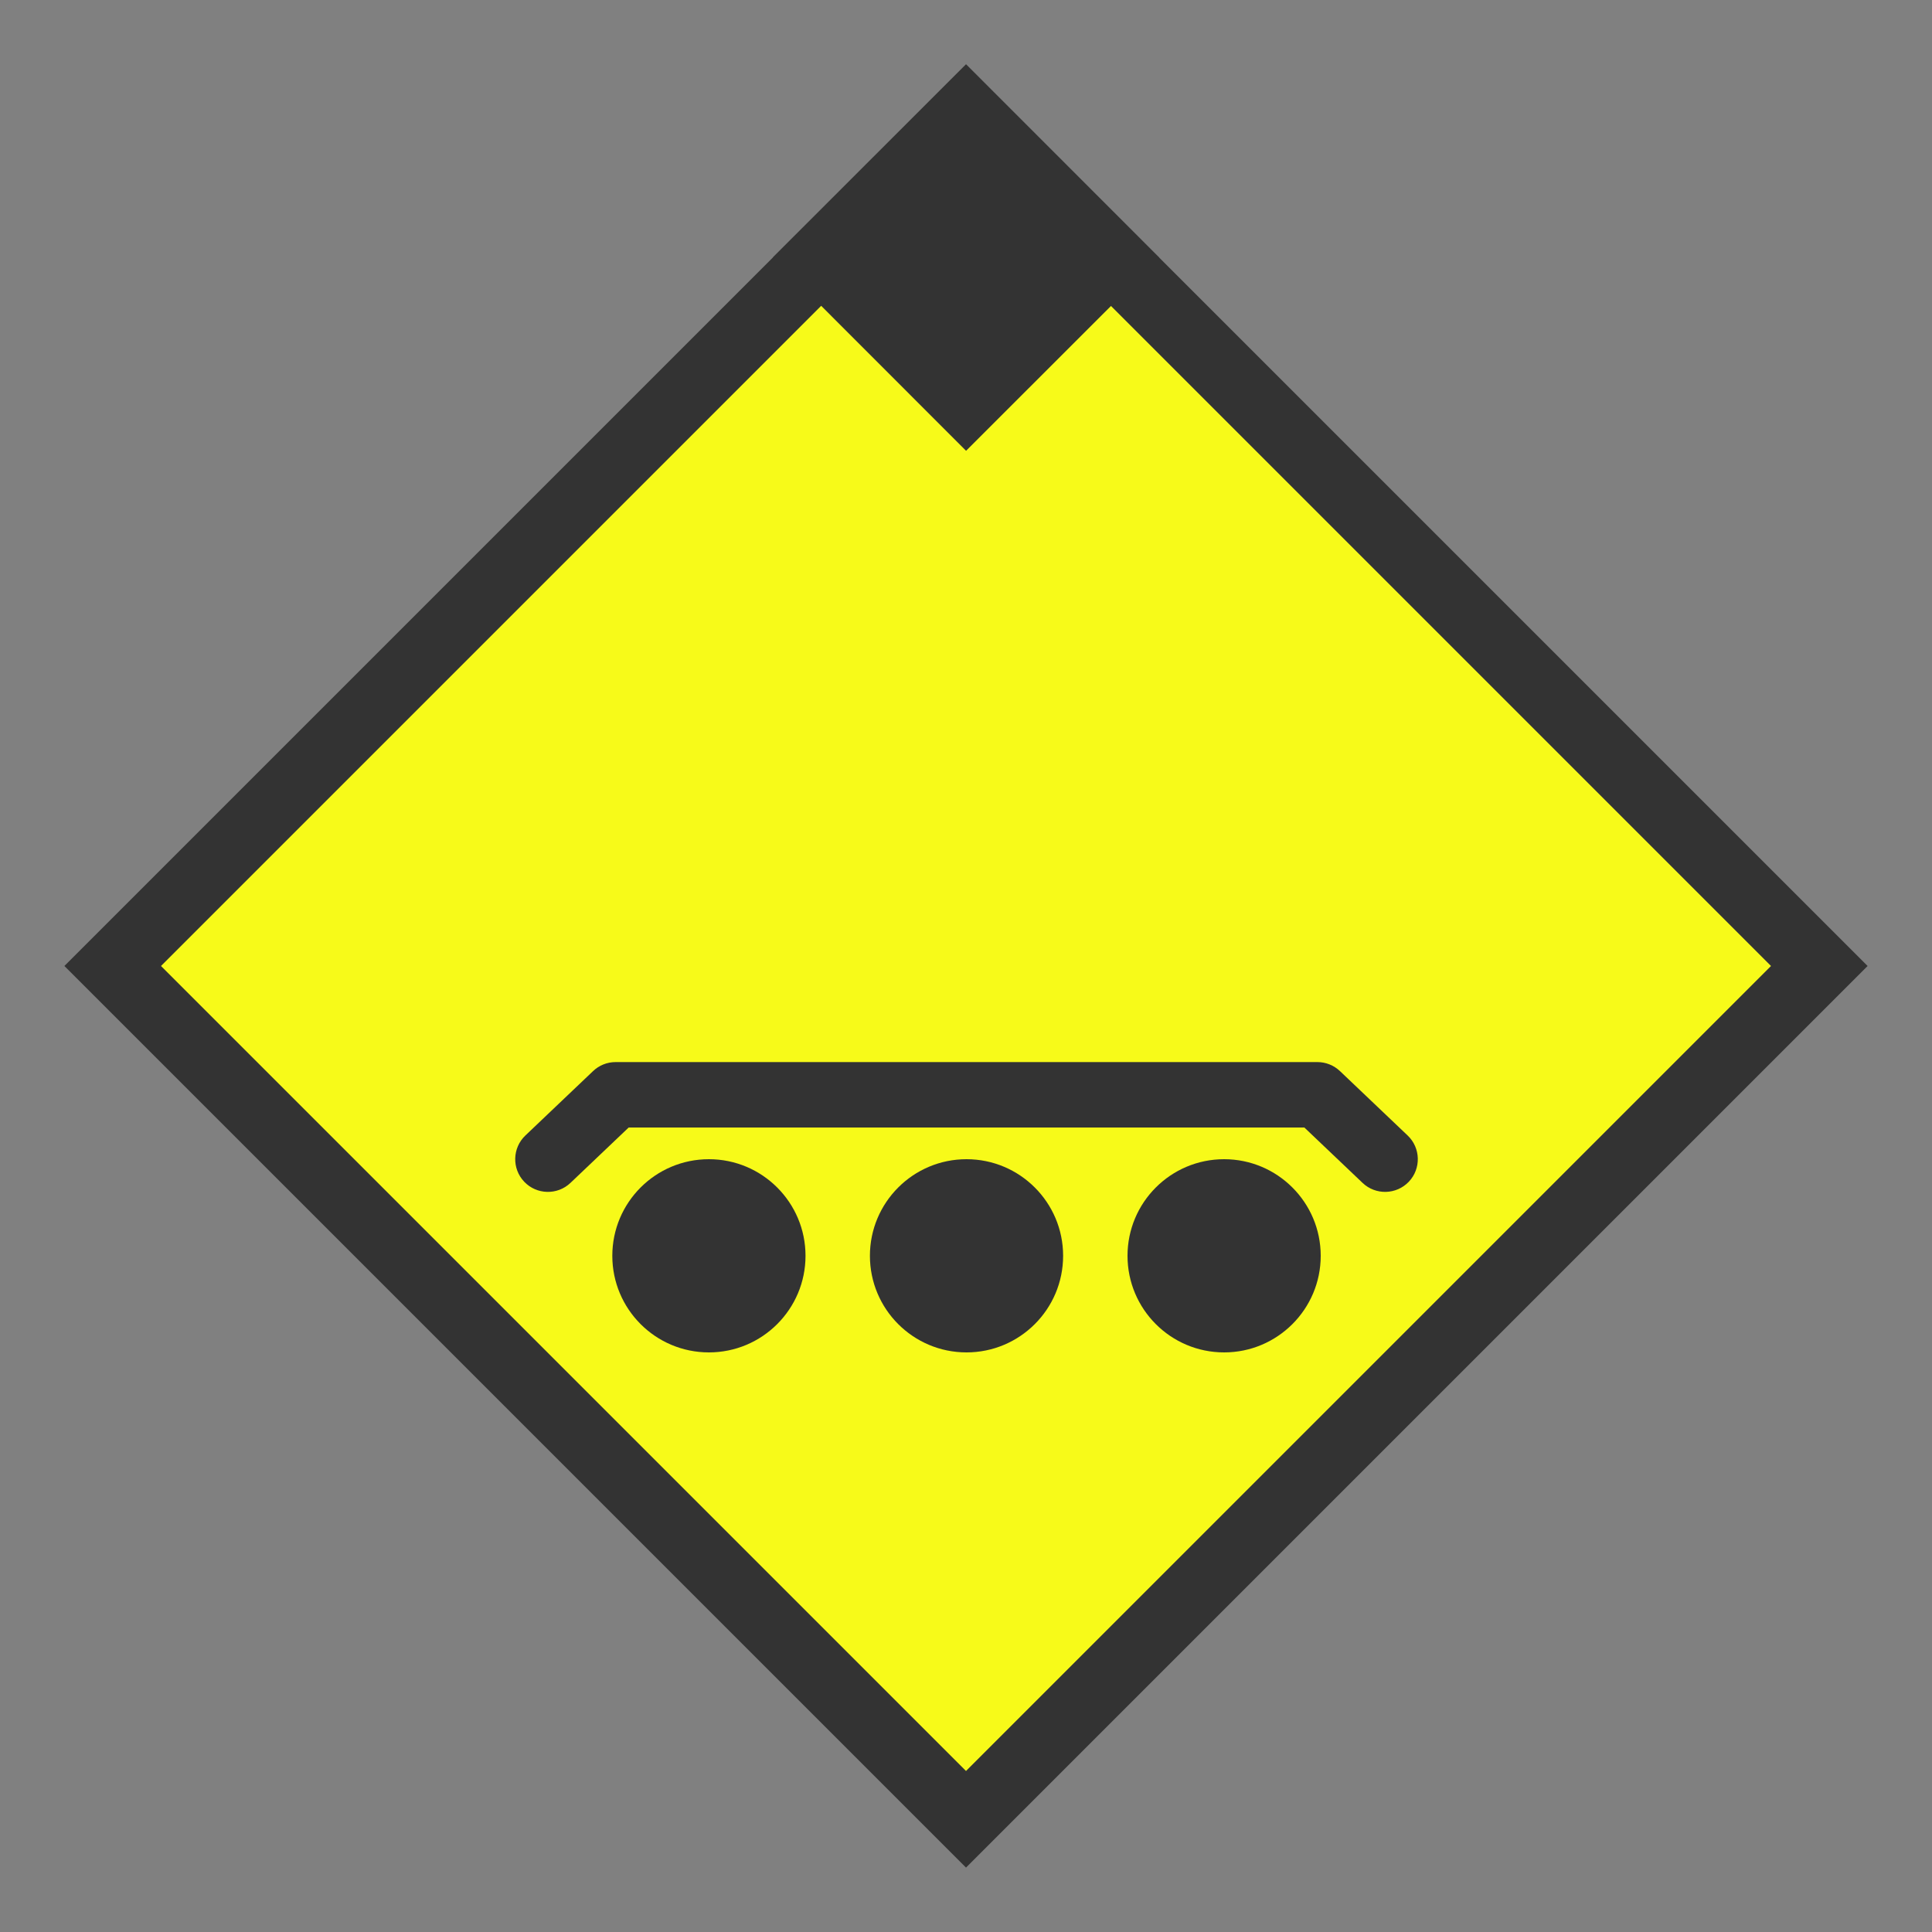 <svg width="30" height="30" viewBox="0 0 30 30" fill="none" xmlns="http://www.w3.org/2000/svg">
<rect x="0" y="0" width="30" height="30" fill="#808080" stroke="none"/>
<path d="M15 1L29 15L15 29L1 15L15 1Z" fill="#333333"/>
<path d="M27.5 15L15 27.5L2.5 15L15 2.5L27.5 15Z" fill="#F7FA19"/>
<path d="M15.008 21C15.836 21 16.508 20.328 16.508 19.5C16.508 18.672 15.836 18 15.008 18C14.179 18 13.508 18.672 13.508 19.5C13.508 20.328 14.179 21 15.008 21Z" fill="#333333"/>
<path d="M19.008 21C19.836 21 20.508 20.328 20.508 19.5C20.508 18.672 19.836 18 19.008 18C18.179 18 17.508 18.672 17.508 19.5C17.508 20.328 18.179 21 19.008 21Z" fill="#333333"/>
<path d="M11.008 21C11.836 21 12.508 20.328 12.508 19.5C12.508 18.672 11.836 18 11.008 18C10.179 18 9.508 18.672 9.508 19.5C9.508 20.328 10.179 21 11.008 21Z" fill="#333333"/>
<path fill-rule="evenodd" clip-rule="evenodd" d="M9.209 16.632C9.303 16.542 9.428 16.492 9.559 16.492H20.457C20.587 16.492 20.712 16.542 20.807 16.632L21.858 17.632C22.061 17.825 22.069 18.147 21.876 18.35C21.682 18.553 21.361 18.561 21.158 18.368L20.254 17.508H9.762L8.858 18.368C8.655 18.561 8.333 18.553 8.14 18.35C7.947 18.147 7.955 17.825 8.158 17.632L9.209 16.632Z" fill="#333333"/>
<path d="M15.001 1L18.001 4.002L15.001 7L12.001 3.998L15.001 1Z" fill="#333333"/>
</svg>
